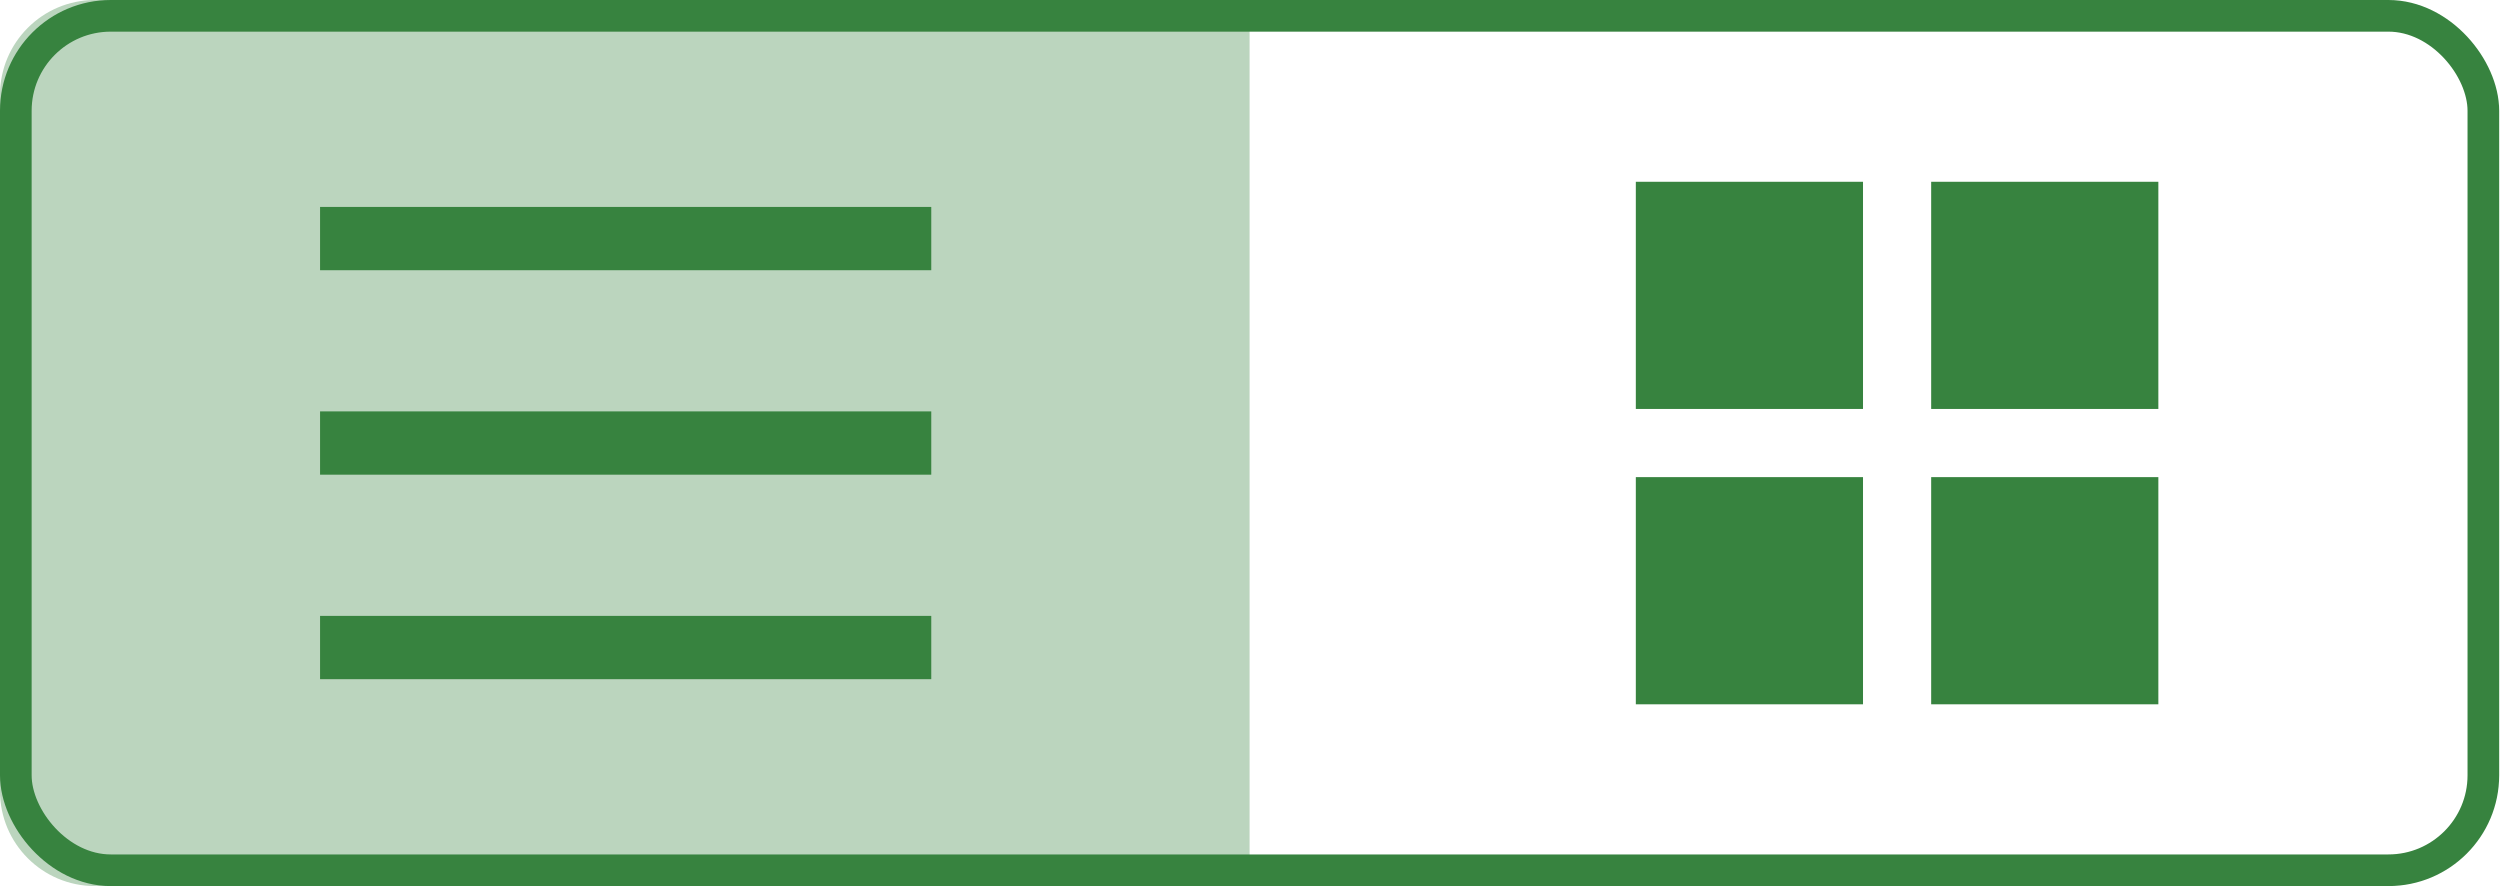 <?xml version="1.0" encoding="UTF-8"?>
<svg width="79px" height="28px" viewBox="0 0 79 28" version="1.1" xmlns="http://www.w3.org/2000/svg" xmlns:xlink="http://www.w3.org/1999/xlink">
    <!-- Generator: Sketch 50.2 (55047) - http://www.bohemiancoding.com/sketch -->
    <title>switch_view_list_active</title>
    <desc>Created with Sketch.</desc>
    <defs></defs>
    <g id="UI--Category_Rearch-Result-Page-Copy" stroke="none" stroke-width="1" fill="none" fill-rule="evenodd">
        <g id="VS01" transform="translate(-1271, -167)">
            <g id="Group-11" transform="translate(93, 167)">
                <g id="switch_view_list_active" transform="translate(1178, 0)">
                    <path d="M39.487,0 L39.487,28 L3,28 C1.343,28 2.02906125e-16,26.657 0,25 L0,3 C-2.02906125e-16,1.343 1.343,3.04359188e-16 3,0 L39.487,0 Z" id="Combined-Shape" fill="#BBD5BE"></path>
                    <g id="Group-16" transform="translate(10.769, 6.462)" stroke="#37833F" stroke-linecap="square" stroke-width="2">
                        <g id="Group-13">
                            <path d="M0.345,1.077 L17.659,1.077" id="Line-2"></path>
                            <path d="M0.345,7.538 L17.659,7.538" id="Line-2-Copy"></path>
                            <path d="M0.345,14 L17.659,14" id="Line-2-Copy-2"></path>
                        </g>
                    </g>
                    <g id="Group-15" transform="translate(51.692, 5.744)" fill="#37833F">
                        <rect id="Rectangle" x="0" y="0" width="7.179" height="7.179"></rect>
                        <rect id="Rectangle-Copy" x="9.333" y="0" width="7.179" height="7.179"></rect>
                        <rect id="Rectangle-Copy-3" x="0" y="9.333" width="7.179" height="7.179"></rect>
                        <rect id="Rectangle-Copy-2" x="9.333" y="9.333" width="7.179" height="7.179"></rect>
                    </g>
                    <rect id="Rectangle-2" stroke="#37833F" x="0.5" y="0.5" width="77.974" height="27" rx="3"></rect>
                </g>
            </g>
        </g>
    </g>
</svg>
